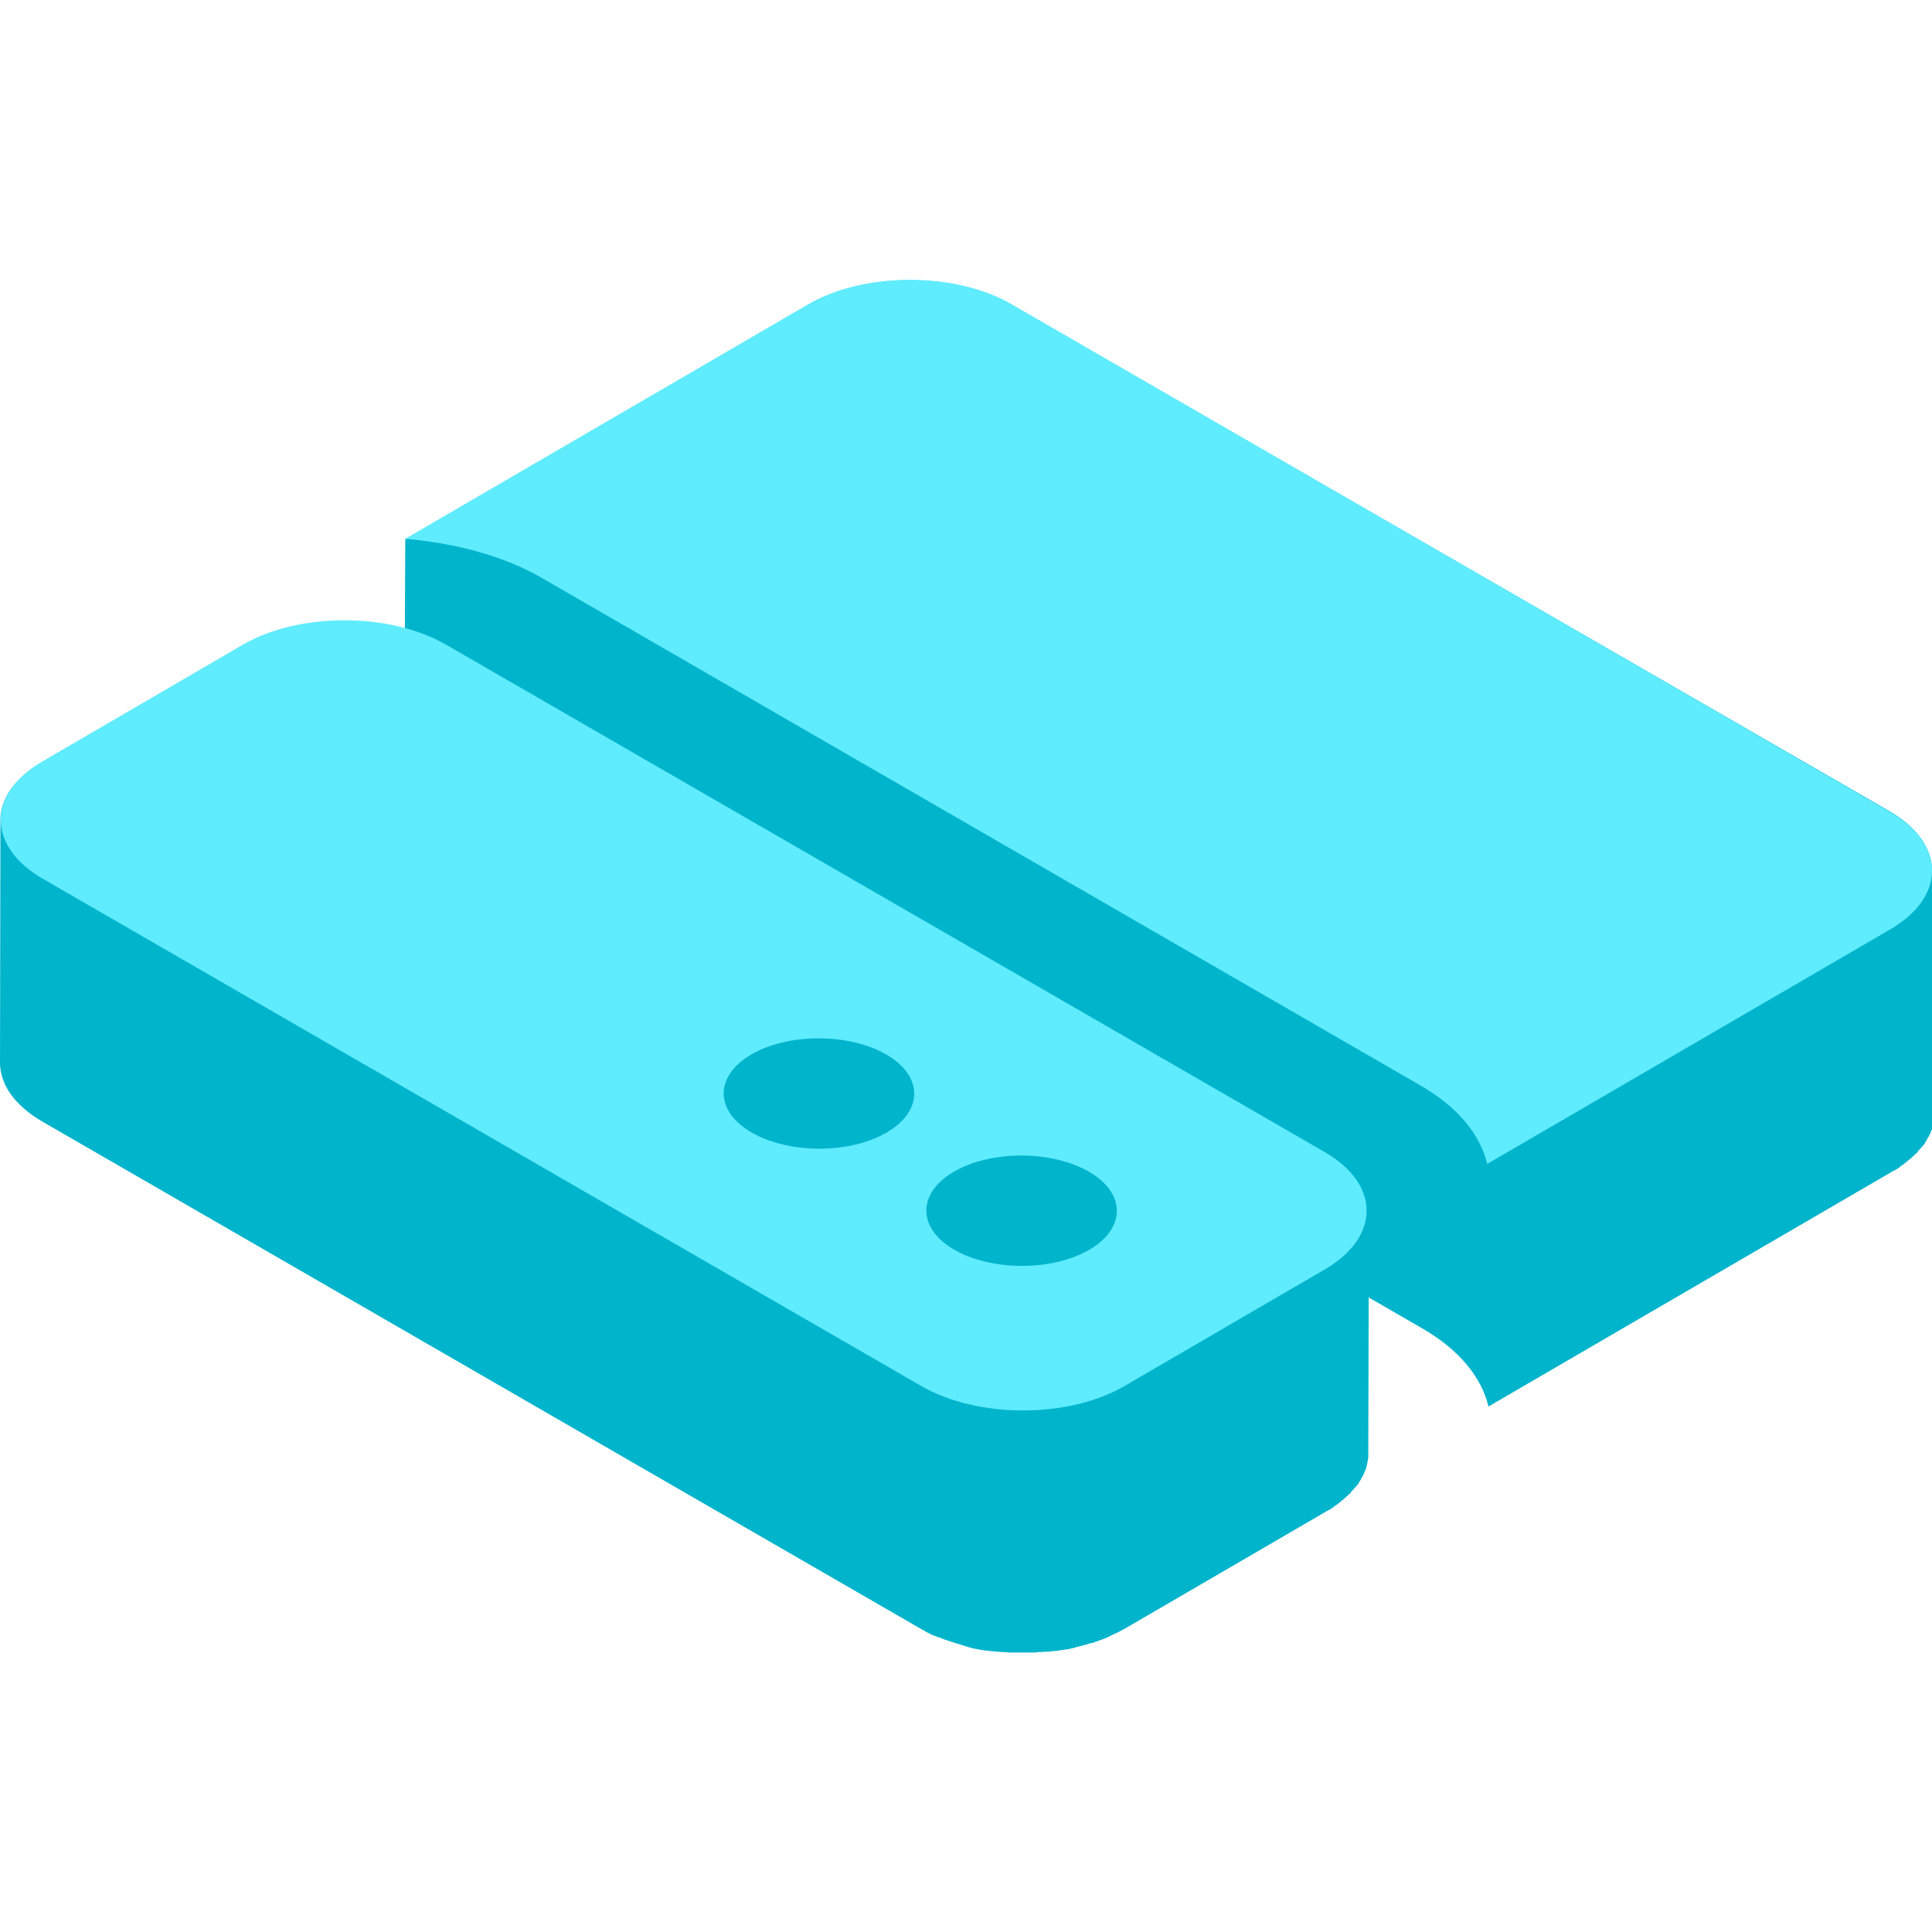<?xml version="1.0" encoding="utf-8"?>
<svg version="1.1" id="Layer_1" xmlns="http://www.w3.org/2000/svg" xmlns:xlink="http://www.w3.org/1999/xlink" x="0px" y="0px" viewBox="0 0 450 450" style="enable-background:new 0 0 450 450;" xml:space="preserve">
<style type="text/css">
	.st0{fill:#00B4CC;}
	.st1{fill:#5FECFF;}
</style>
<path class="st0" d="M450,203.2c0.2-5.1-3.1-10.3-9.8-14.2L235.5,70.9c-13-7.5-34.1-7.5-47.1,0l-94,54.7h0l-0.1,20.8 c-12.3-3.3-27.4-2-37.6,3.8L9.8,177.5c-6.4,3.7-9.7,8.6-9.7,13.5h0L0,247.5c0,5,3.3,9.9,9.8,13.7l204.7,118.2 c0.4,0.2,0.8,0.4,1.2,0.7c0.1,0.1,0.3,0.1,0.4,0.2c0.3,0.1,0.6,0.3,0.8,0.4c0.2,0.1,0.3,0.2,0.5,0.2c0.3,0.1,0.5,0.2,0.8,0.3 c0.2,0.1,0.4,0.2,0.6,0.2c0.2,0.1,0.4,0.1,0.5,0.2c0.1,0,0.1,0,0.2,0.1c0.6,0.2,1.2,0.4,1.8,0.6c0.1,0,0.2,0.1,0.3,0.1 c0.5,0.2,1,0.3,1.6,0.5c0.1,0,0.2,0.1,0.3,0.1c0.1,0,0.2,0.1,0.3,0.1c0.3,0.1,0.7,0.2,1,0.3c0.2,0.1,0.4,0.1,0.6,0.2 c0.4,0.1,0.7,0.2,1.1,0.3c0.1,0,0.3,0.1,0.4,0.1c0,0,0.1,0,0.1,0c0.3,0.1,0.7,0.1,1,0.2c0.2,0,0.4,0.1,0.6,0.1 c0.4,0.1,0.9,0.1,1.3,0.2c0.1,0,0.2,0,0.3,0c0,0,0,0,0,0c0.5,0.1,1.1,0.1,1.6,0.2c0.1,0,0.2,0,0.3,0c0.4,0,0.9,0.1,1.3,0.1 c0,0,0,0,0,0c0.2,0,0.4,0,0.6,0c0.3,0,0.7,0.1,1,0.1c0.2,0,0.4,0,0.7,0c0.3,0,0.6,0,1,0c0,0,0.1,0,0.1,0c0.2,0,0.4,0,0.5,0 c0.3,0,0.7,0,1,0c0.2,0,0.5,0,0.7,0c0.3,0,0.6,0,1,0c0.1,0,0.1,0,0.2,0c0.2,0,0.3,0,0.5,0c0.4,0,0.7,0,1.1-0.1c0.2,0,0.4,0,0.7,0 c0.4,0,0.7-0.1,1.1-0.1c0.1,0,0.3,0,0.4,0c0.1,0,0.2,0,0.3,0c0.6-0.1,1.1-0.1,1.7-0.2c0.1,0,0.2,0,0.3,0c0.6-0.1,1.3-0.2,1.9-0.3 c0.1,0,0.1,0,0.2,0c0.2,0,0.3-0.1,0.5-0.1c0.3-0.1,0.6-0.1,0.9-0.2c0.2,0,0.5-0.1,0.7-0.2c0.3-0.1,0.6-0.1,0.8-0.2 c0.2-0.1,0.5-0.1,0.7-0.2c0.3-0.1,0.6-0.1,0.8-0.2c0.2-0.1,0.5-0.1,0.7-0.2c0.3-0.1,0.5-0.2,0.8-0.2c0.1,0,0.2-0.1,0.4-0.1 c0.1,0,0.2-0.1,0.2-0.1c0.5-0.2,1-0.3,1.4-0.5c0.1,0,0.2-0.1,0.3-0.1c0.6-0.2,1.1-0.4,1.7-0.7c0.1-0.1,0.3-0.1,0.4-0.2 c0.4-0.2,0.8-0.4,1.2-0.6c0.2-0.1,0.3-0.1,0.5-0.2c0.5-0.3,1-0.5,1.5-0.8l46.9-27.3c0.1-0.1,0.3-0.2,0.4-0.2 c0.1-0.1,0.2-0.2,0.4-0.2c0.2-0.1,0.4-0.3,0.6-0.4c0.2-0.1,0.4-0.2,0.5-0.4c0.2-0.1,0.4-0.3,0.6-0.4c0.2-0.1,0.3-0.2,0.5-0.4 c0.2-0.1,0.4-0.3,0.5-0.4c0.2-0.1,0.3-0.3,0.5-0.4c0.2-0.1,0.3-0.3,0.5-0.4c0.1-0.1,0.1-0.1,0.2-0.2c0.1-0.1,0.1-0.1,0.2-0.2 c0.3-0.2,0.5-0.5,0.8-0.7c0.1-0.1,0.2-0.2,0.2-0.3c0.3-0.3,0.6-0.7,0.9-1c0,0,0,0,0,0c0.1-0.1,0.1-0.2,0.2-0.2 c0.2-0.2,0.3-0.4,0.5-0.6c0.1-0.1,0.2-0.2,0.2-0.4c0.1-0.2,0.3-0.4,0.4-0.6c0-0.1,0.1-0.1,0.1-0.2c0-0.1,0.1-0.2,0.1-0.2 c0.1-0.2,0.2-0.3,0.3-0.5c0.1-0.1,0.1-0.3,0.2-0.4c0.1-0.2,0.1-0.3,0.2-0.5c0-0.1,0.1-0.1,0.1-0.2c0-0.1,0-0.1,0.1-0.2 c0.1-0.2,0.1-0.3,0.2-0.5c0-0.1,0.1-0.3,0.1-0.4c0-0.2,0.1-0.3,0.1-0.5c0-0.1,0-0.2,0.1-0.3c0-0.1,0-0.1,0-0.2 c0-0.2,0.1-0.3,0.1-0.5c0-0.1,0-0.3,0.1-0.4c0-0.2,0-0.3,0-0.5c0-0.1,0-0.2,0-0.3c0-0.1,0-0.2,0-0.3l0.1-36.4l12.3,7.1 c8.9,5.1,14,11.6,15.6,18.3l94-54.7c0.1-0.1,0.3-0.2,0.4-0.2c0.1-0.1,0.2-0.2,0.4-0.2c0.2-0.1,0.4-0.3,0.6-0.4 c0.2-0.1,0.4-0.2,0.5-0.4c0.2-0.1,0.4-0.3,0.6-0.4c0.2-0.1,0.3-0.2,0.5-0.4c0.2-0.1,0.4-0.3,0.5-0.4c0.2-0.1,0.3-0.3,0.5-0.4 c0.2-0.1,0.3-0.3,0.5-0.4c0.1-0.1,0.1-0.1,0.2-0.2c0.1-0.1,0.1-0.1,0.2-0.2c0.3-0.2,0.5-0.5,0.8-0.7c0.1-0.1,0.2-0.2,0.2-0.3 c0.3-0.3,0.6-0.7,0.9-1c0,0,0,0,0,0c0.1-0.1,0.1-0.2,0.2-0.2c0.2-0.2,0.3-0.4,0.5-0.6c0.1-0.1,0.2-0.2,0.2-0.4 c0.1-0.2,0.3-0.4,0.4-0.6c0-0.1,0.1-0.1,0.1-0.2c0-0.1,0.1-0.2,0.1-0.2c0.1-0.2,0.2-0.3,0.3-0.5c0.1-0.1,0.1-0.3,0.2-0.4 c0.1-0.2,0.1-0.3,0.2-0.5c0-0.1,0.1-0.1,0.1-0.2c0-0.1,0-0.1,0.1-0.2c0.1-0.2,0.1-0.3,0.2-0.5c0-0.1,0.1-0.3,0.1-0.4 c0-0.2,0.1-0.3,0.1-0.5c0-0.1,0-0.2,0.1-0.3c0-0.1,0-0.1,0-0.2c0-0.2,0.1-0.3,0.1-0.5c0-0.1,0-0.3,0.1-0.4c0-0.2,0-0.3,0-0.5 c0-0.1,0-0.2,0-0.3c0-0.1,0-0.2,0-0.3l0.2-56.5C450,203,450,203.1,450,203.2z M97.8,125.9C97.8,125.9,97.8,125.9,97.8,125.9 c0.1,0,0.2,0,0.3,0C98,125.9,97.9,125.9,97.8,125.9z M449.9,203.9c0,0,0,0.1,0,0.1v0C449.9,204,449.9,203.9,449.9,203.9 C449.9,203.9,449.9,203.9,449.9,203.9z"/>
<path class="st1" d="M440.2,189.1c13,7.5,13.1,19.7,0.2,27.3l-94,54.7c-1.6-6.7-6.7-13.2-15.6-18.3L126,134.5 c-8.9-5.1-20.1-8-31.6-9l94-54.7c13-7.5,34-7.5,47.1,0L440.2,189.1z"/>
<path class="st1" d="M308.5,268.3c13,7.5,13.1,19.7,0.2,27.3l-46.9,27.3c-13,7.5-34,7.5-47.1,0L10,204.7 c-13-7.5-13.1-19.7-0.2-27.3l46.9-27.3c13-7.5,34-7.5,47.1,0L308.5,268.3z M222.3,291.1c8.7,5,22.8,5,31.4,0 c8.6-5,8.6-13.2-0.1-18.2c-8.7-5-22.8-5-31.4,0C213.6,277.9,213.6,286.1,222.3,291.1 M175.1,263.8c8.7,5,22.8,5,31.4,0 c8.6-5,8.6-13.2-0.1-18.2c-8.7-5-22.8-5-31.4,0C166.4,250.6,166.4,258.8,175.1,263.8"/>
</svg>